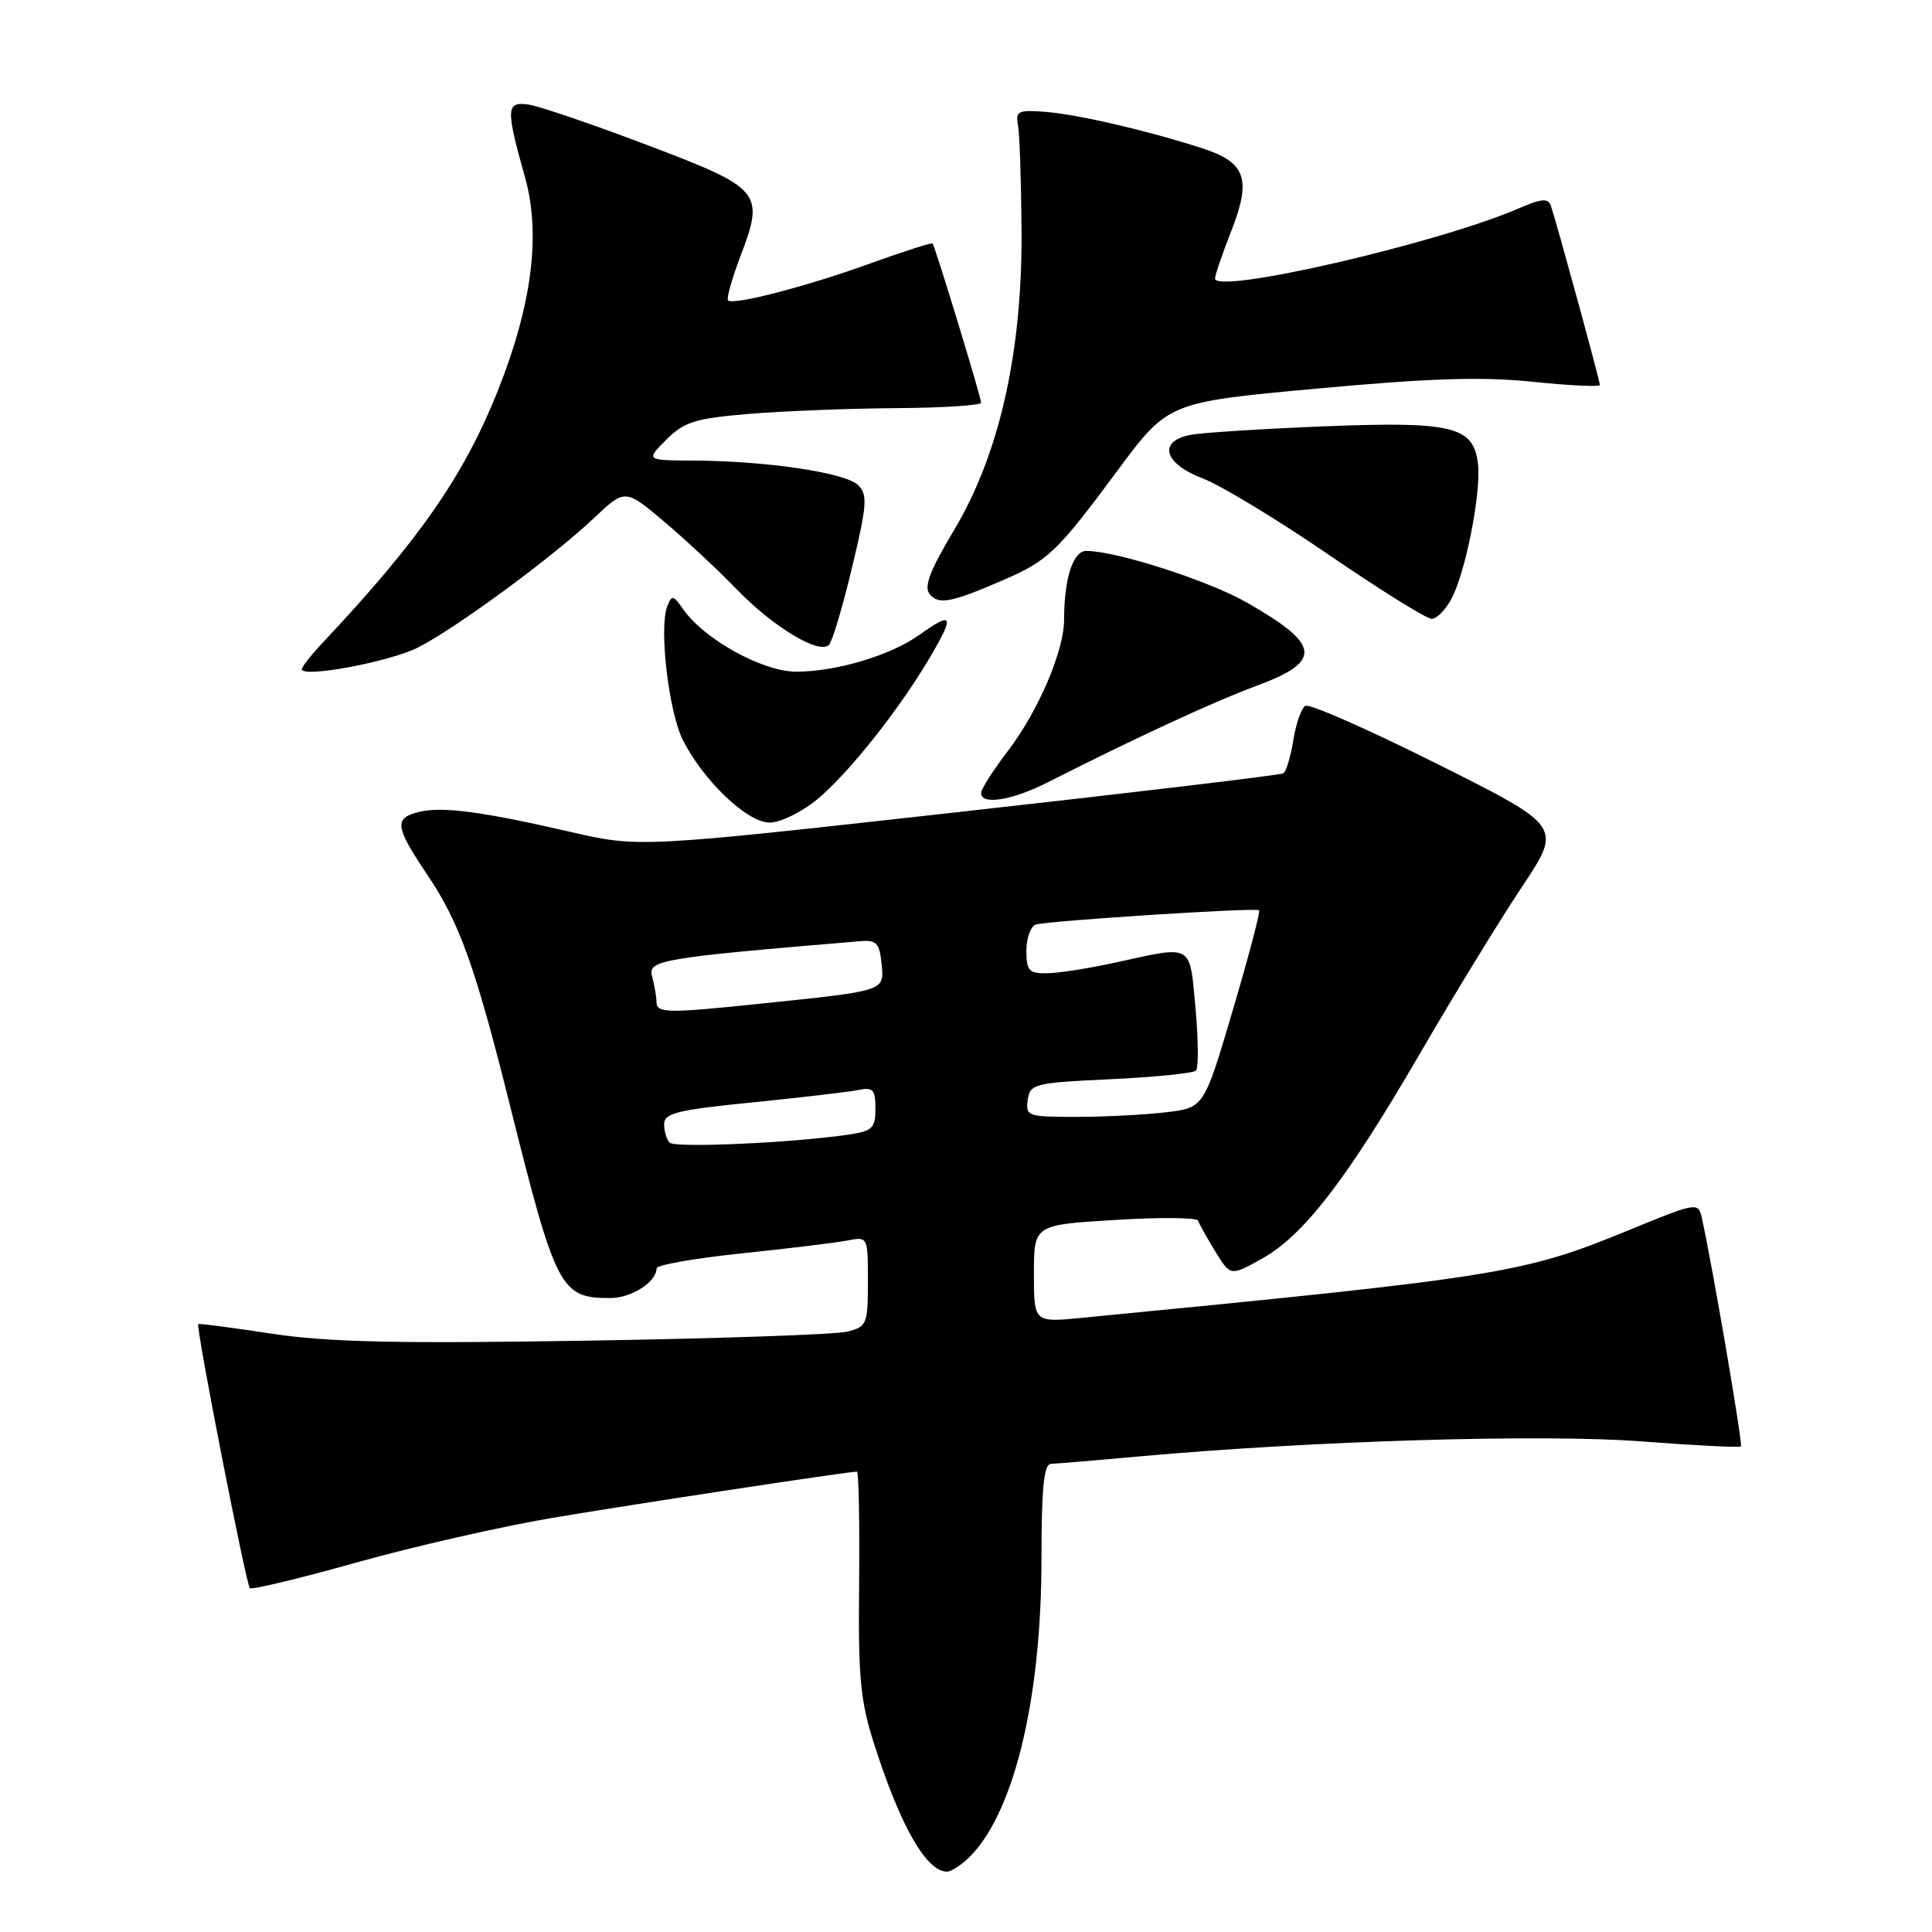 <?xml version="1.0" encoding="UTF-8" standalone="no"?>
<!DOCTYPE svg PUBLIC "-//W3C//DTD SVG 1.1//EN" "http://www.w3.org/Graphics/SVG/1.1/DTD/svg11.dtd" >
<svg xmlns="http://www.w3.org/2000/svg" xmlns:xlink="http://www.w3.org/1999/xlink" version="1.1" viewBox="0 0 256 256">
 <g >
 <path fill="currentColor"
d=" M 128.78 245.74 C 134.50 239.65 138.00 224.77 138.00 206.54 C 138.00 197.19 138.32 193.99 139.25 193.97 C 139.94 193.95 145.22 193.50 151.00 192.98 C 173.92 190.91 204.45 189.99 217.43 190.99 C 224.54 191.53 230.50 191.83 230.68 191.66 C 230.96 191.38 226.88 167.57 225.50 161.37 C 225.03 159.27 224.84 159.30 215.76 163.03 C 201.81 168.76 198.92 169.22 143.25 174.63 C 137.00 175.23 137.00 175.23 137.00 168.77 C 137.00 162.30 137.00 162.30 147.75 161.65 C 153.66 161.28 158.61 161.33 158.75 161.74 C 158.89 162.16 159.91 163.99 161.02 165.80 C 163.04 169.11 163.04 169.11 167.18 166.80 C 172.74 163.72 178.45 156.30 188.21 139.50 C 192.68 131.80 198.74 121.90 201.67 117.51 C 207.00 109.51 207.00 109.51 190.45 101.23 C 181.35 96.67 173.48 93.20 172.96 93.53 C 172.43 93.85 171.72 95.90 171.37 98.08 C 171.02 100.26 170.43 102.24 170.05 102.47 C 169.67 102.70 150.31 105.01 127.02 107.60 C 84.67 112.32 84.67 112.32 75.59 110.23 C 63.78 107.51 58.54 106.83 55.48 107.59 C 52.19 108.42 52.34 109.54 56.58 115.85 C 60.89 122.24 62.97 128.04 67.58 146.50 C 73.67 170.86 74.26 172.00 80.86 172.00 C 83.67 172.00 87.00 169.86 87.00 168.06 C 87.00 167.62 92.06 166.73 98.25 166.08 C 104.44 165.44 110.74 164.67 112.25 164.38 C 115.00 163.84 115.00 163.84 115.00 169.80 C 115.00 175.48 114.87 175.80 112.25 176.45 C 110.74 176.83 95.10 177.37 77.50 177.65 C 52.54 178.05 43.41 177.84 36.00 176.72 C 30.77 175.92 26.40 175.35 26.27 175.45 C 25.91 175.73 32.60 209.94 33.11 210.44 C 33.35 210.68 39.69 209.16 47.20 207.05 C 54.70 204.94 66.39 202.28 73.17 201.13 C 83.97 199.31 112.35 195.00 113.55 195.00 C 113.78 195.00 113.92 201.64 113.84 209.75 C 113.71 222.60 113.98 225.40 115.96 231.50 C 119.41 242.17 122.78 248.00 125.48 248.00 C 126.12 248.00 127.61 246.98 128.78 245.74 Z  M 108.27 105.93 C 112.49 102.45 119.35 93.77 123.43 86.75 C 126.50 81.47 126.21 81.00 121.83 84.12 C 118.00 86.85 110.81 89.00 105.51 89.00 C 101.06 89.00 93.32 84.73 90.52 80.72 C 89.19 78.83 89.01 78.80 88.40 80.39 C 87.31 83.25 88.61 94.34 90.48 98.05 C 93.21 103.46 99.02 109.00 101.98 109.00 C 103.39 109.00 106.22 107.62 108.27 105.93 Z  M 138.86 103.65 C 150.18 97.90 160.95 92.92 166.32 90.94 C 175.28 87.65 175.07 85.47 165.25 79.86 C 160.16 76.94 147.91 73.00 143.94 73.00 C 142.18 73.00 141.00 76.65 141.00 82.09 C 141.00 86.24 137.59 94.21 133.54 99.52 C 131.59 102.07 130.00 104.57 130.00 105.08 C 130.00 106.72 134.12 106.06 138.86 103.65 Z  M 55.42 85.78 C 60.45 83.22 73.26 73.80 78.67 68.68 C 82.83 64.75 82.83 64.75 88.01 69.12 C 90.86 71.53 95.14 75.53 97.53 78.00 C 102.46 83.11 108.64 86.82 109.87 85.42 C 110.31 84.92 111.69 80.28 112.92 75.12 C 114.88 66.93 114.98 65.55 113.72 64.29 C 112.07 62.64 101.65 61.08 92.02 61.03 C 85.55 61.00 85.55 61.00 88.28 58.27 C 90.66 55.89 92.10 55.44 99.26 54.84 C 103.79 54.47 112.56 54.12 118.75 54.08 C 124.94 54.04 130.00 53.71 130.00 53.36 C 130.00 52.63 123.90 32.63 123.57 32.26 C 123.45 32.12 119.78 33.30 115.42 34.87 C 106.89 37.96 97.15 40.49 96.47 39.80 C 96.24 39.57 96.97 36.96 98.09 34.01 C 101.34 25.45 100.95 24.98 85.76 19.22 C 78.47 16.45 71.38 14.04 70.00 13.85 C 67.05 13.44 67.01 14.39 69.57 23.50 C 71.69 31.05 70.49 40.44 65.94 51.83 C 61.44 63.09 55.52 71.60 42.63 85.30 C 41.19 86.84 40.00 88.36 40.00 88.67 C 40.00 89.87 51.69 87.69 55.42 85.78 Z  M 192.38 79.24 C 194.24 75.63 196.27 65.24 195.84 61.49 C 195.26 56.49 192.54 55.82 175.50 56.49 C 167.25 56.82 159.26 57.33 157.75 57.62 C 153.38 58.47 154.21 61.43 159.38 63.40 C 161.79 64.32 169.32 68.88 176.11 73.54 C 182.91 78.19 189.02 82.00 189.71 82.00 C 190.39 82.00 191.59 80.76 192.38 79.24 Z  M 132.96 76.85 C 138.85 74.31 140.10 73.12 148.04 62.40 C 154.79 53.30 154.79 53.30 174.51 51.49 C 189.48 50.11 196.37 49.89 203.12 50.59 C 208.00 51.10 212.00 51.28 211.99 51.01 C 211.99 50.44 206.18 29.22 205.49 27.23 C 205.14 26.23 204.22 26.32 201.27 27.60 C 190.71 32.20 161.00 39.07 161.00 36.90 C 161.00 36.45 161.93 33.72 163.06 30.85 C 165.88 23.70 165.14 21.53 159.25 19.63 C 151.92 17.27 142.92 15.18 138.50 14.82 C 134.96 14.54 134.54 14.73 134.88 16.50 C 135.10 17.60 135.31 23.90 135.36 30.50 C 135.47 46.70 132.43 60.21 126.38 70.31 C 123.18 75.66 122.39 77.76 123.20 78.74 C 124.38 80.17 126.05 79.85 132.96 76.85 Z  M 88.74 151.41 C 88.33 151.00 88.00 149.90 88.00 148.95 C 88.00 147.50 89.78 147.06 99.75 146.07 C 106.21 145.42 112.51 144.68 113.75 144.43 C 115.68 144.03 116.00 144.38 116.00 146.89 C 116.00 149.52 115.61 149.88 112.25 150.37 C 104.70 151.45 89.46 152.13 88.74 151.41 Z  M 136.18 145.75 C 136.48 143.61 137.04 143.47 147.17 143.00 C 153.04 142.72 158.12 142.21 158.47 141.86 C 158.82 141.52 158.79 137.80 158.41 133.61 C 157.63 124.97 158.14 125.27 148.00 127.50 C 144.43 128.29 140.26 128.95 138.75 128.96 C 136.35 129.00 136.00 128.62 136.00 125.97 C 136.00 124.30 136.56 122.75 137.25 122.51 C 138.70 122.02 166.33 120.24 166.84 120.61 C 167.03 120.74 165.47 126.69 163.36 133.82 C 159.54 146.78 159.54 146.78 154.52 147.38 C 151.76 147.71 146.43 147.99 142.68 147.99 C 136.18 148.00 135.88 147.90 136.18 145.75 Z  M 86.99 132.75 C 86.98 132.06 86.72 130.55 86.41 129.39 C 85.82 127.21 87.46 126.93 114.00 124.71 C 116.13 124.53 116.55 124.97 116.81 127.69 C 117.16 131.36 117.51 131.25 100.79 132.99 C 88.34 134.29 87.00 134.26 86.99 132.75 Z "/>
</g>
</svg>